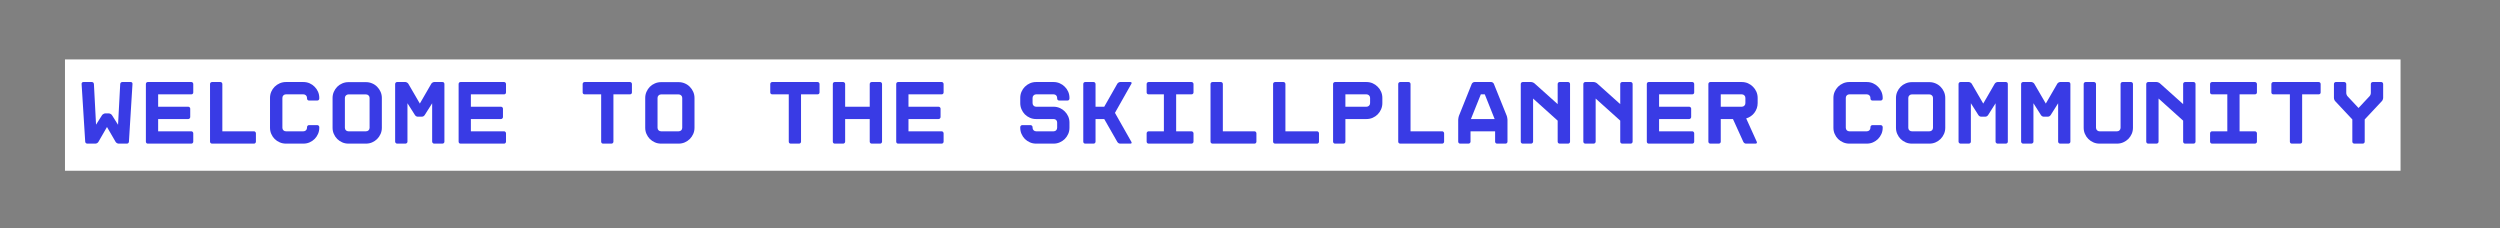 <svg xmlns="http://www.w3.org/2000/svg" xmlns:xlink="http://www.w3.org/1999/xlink" width="909" zoomAndPan="magnify" viewBox="0 0 681.75 62.25" height="83" preserveAspectRatio="xMidYMid meet" version="1.0"><rect x="0" y="0" width="681.75" height="62.25" fill="#808080" stroke="none"/><defs><g/></defs><path fill="#ffffff" d="M 17.719 16.207 L 654.629 16.207 L 654.629 46.562 L 17.719 46.562 L 17.719 16.207 " fill-opacity="1" fill-rule="nonzero"/><g fill="#393be5" fill-opacity="1"><g transform="translate(20.659, 39.166)"><g><path d="M 14.984 -16.797 C 15.129 -16.797 15.254 -16.75 15.359 -16.656 C 15.453 -16.539 15.488 -16.406 15.469 -16.25 L 14.5 -0.516 C 14.477 -0.367 14.422 -0.242 14.328 -0.141 C 14.211 -0.047 14.082 0 13.938 0 L 11.672 0 C 11.523 0 11.379 -0.047 11.234 -0.141 C 11.078 -0.223 10.957 -0.332 10.875 -0.469 L 8.516 -4.531 L 6.172 -0.469 C 6.086 -0.332 5.973 -0.223 5.828 -0.141 C 5.66 -0.047 5.504 0 5.359 0 L 3.141 0 C 3.004 0 2.879 -0.047 2.766 -0.141 C 2.648 -0.242 2.586 -0.367 2.578 -0.516 L 1.594 -16.25 C 1.57 -16.406 1.613 -16.539 1.719 -16.656 C 1.812 -16.75 1.93 -16.797 2.078 -16.797 L 4.375 -16.797 C 4.531 -16.797 4.664 -16.75 4.781 -16.656 C 4.875 -16.539 4.93 -16.406 4.953 -16.25 L 5.531 -5.172 L 7.172 -7.766 C 7.254 -7.891 7.379 -7.992 7.547 -8.078 C 7.691 -8.18 7.836 -8.234 7.984 -8.234 L 9.062 -8.234 C 9.207 -8.234 9.363 -8.18 9.531 -8.078 C 9.676 -7.992 9.789 -7.891 9.875 -7.766 L 11.531 -5.141 L 12.125 -16.25 C 12.133 -16.406 12.195 -16.539 12.312 -16.656 C 12.414 -16.75 12.539 -16.797 12.688 -16.797 Z M 14.984 -16.797 "/></g></g></g><g fill="#393be5" fill-opacity="1"><g transform="translate(37.72, 39.166)"><g><path d="M 14.984 -13.953 C 14.984 -13.805 14.93 -13.68 14.828 -13.578 C 14.734 -13.484 14.613 -13.438 14.469 -13.438 L 5.406 -13.438 L 5.406 -10.062 L 13.609 -10.062 C 13.754 -10.062 13.879 -10.008 13.984 -9.906 C 14.098 -9.812 14.156 -9.691 14.156 -9.547 L 14.156 -7.25 C 14.156 -7.102 14.098 -6.973 13.984 -6.859 C 13.879 -6.754 13.754 -6.703 13.609 -6.703 L 5.406 -6.703 L 5.406 -3.359 L 14.469 -3.359 C 14.613 -3.359 14.734 -3.301 14.828 -3.188 C 14.93 -3.082 14.984 -2.957 14.984 -2.812 L 14.984 -0.531 C 14.984 -0.383 14.93 -0.258 14.828 -0.156 C 14.734 -0.051 14.613 0 14.469 0 L 2.578 0 C 2.422 0 2.297 -0.051 2.203 -0.156 C 2.109 -0.258 2.062 -0.383 2.062 -0.531 L 2.062 -16.25 C 2.062 -16.406 2.109 -16.535 2.203 -16.641 C 2.297 -16.742 2.422 -16.797 2.578 -16.797 L 14.469 -16.797 C 14.613 -16.797 14.734 -16.742 14.828 -16.641 C 14.93 -16.535 14.984 -16.406 14.984 -16.25 Z M 14.984 -13.953 "/></g></g></g><g fill="#393be5" fill-opacity="1"><g transform="translate(54.757, 39.166)"><g><path d="M 14.516 0 L 3.062 0 C 2.914 0 2.785 -0.051 2.672 -0.156 C 2.566 -0.258 2.516 -0.383 2.516 -0.531 L 2.516 -16.25 C 2.516 -16.406 2.566 -16.535 2.672 -16.641 C 2.785 -16.742 2.914 -16.797 3.062 -16.797 L 5.344 -16.797 C 5.488 -16.797 5.613 -16.742 5.719 -16.641 C 5.82 -16.535 5.875 -16.406 5.875 -16.25 L 5.875 -3.359 L 14.516 -3.359 C 14.66 -3.359 14.781 -3.301 14.875 -3.188 C 14.977 -3.082 15.031 -2.957 15.031 -2.812 L 15.031 -0.531 C 15.031 -0.383 14.977 -0.258 14.875 -0.156 C 14.781 -0.051 14.66 0 14.516 0 Z M 14.516 0 "/></g></g></g><g fill="#393be5" fill-opacity="1"><g transform="translate(71.819, 39.166)"><g><path d="M 12.438 -11.75 C 12.289 -11.75 12.164 -11.801 12.062 -11.906 C 11.957 -12.02 11.906 -12.148 11.906 -12.297 L 11.906 -12.469 C 11.906 -12.738 11.812 -12.969 11.625 -13.156 C 11.438 -13.344 11.203 -13.438 10.922 -13.438 L 6.141 -13.438 C 5.867 -13.438 5.641 -13.344 5.453 -13.156 C 5.273 -12.969 5.188 -12.738 5.188 -12.469 L 5.188 -4.328 C 5.188 -4.055 5.273 -3.828 5.453 -3.641 C 5.641 -3.453 5.867 -3.359 6.141 -3.359 L 10.922 -3.359 C 11.203 -3.359 11.438 -3.453 11.625 -3.641 C 11.812 -3.828 11.906 -4.055 11.906 -4.328 L 11.906 -4.5 C 11.906 -4.645 11.957 -4.77 12.062 -4.875 C 12.164 -4.988 12.289 -5.047 12.438 -5.047 L 14.719 -5.047 C 14.863 -5.047 14.988 -4.988 15.094 -4.875 C 15.195 -4.77 15.25 -4.645 15.25 -4.5 L 15.25 -4.328 C 15.25 -3.723 15.133 -3.16 14.906 -2.641 C 14.676 -2.117 14.363 -1.66 13.969 -1.266 C 13.582 -0.879 13.129 -0.57 12.609 -0.344 C 12.086 -0.113 11.523 0 10.922 0 L 6.141 0 C 5.555 0 5 -0.113 4.469 -0.344 C 3.938 -0.57 3.473 -0.879 3.078 -1.266 C 2.691 -1.66 2.383 -2.117 2.156 -2.641 C 1.926 -3.16 1.812 -3.723 1.812 -4.328 L 1.812 -12.469 C 1.812 -13.07 1.926 -13.633 2.156 -14.156 C 2.383 -14.676 2.691 -15.129 3.078 -15.516 C 3.473 -15.91 3.938 -16.223 4.469 -16.453 C 5 -16.68 5.555 -16.797 6.141 -16.797 L 10.922 -16.797 C 11.523 -16.797 12.086 -16.68 12.609 -16.453 C 13.129 -16.223 13.582 -15.91 13.969 -15.516 C 14.363 -15.129 14.676 -14.676 14.906 -14.156 C 15.133 -13.633 15.25 -13.07 15.25 -12.469 L 15.25 -12.297 C 15.25 -12.148 15.195 -12.02 15.094 -11.906 C 14.988 -11.801 14.863 -11.75 14.719 -11.75 Z M 12.438 -11.75 "/></g></g></g><g fill="#393be5" fill-opacity="1"><g transform="translate(88.88, 39.166)"><g><path d="M 10.922 -16.766 C 11.523 -16.766 12.086 -16.648 12.609 -16.422 C 13.129 -16.203 13.582 -15.895 13.969 -15.5 C 14.363 -15.102 14.676 -14.645 14.906 -14.125 C 15.133 -13.602 15.25 -13.051 15.25 -12.469 L 15.25 -4.312 C 15.25 -3.719 15.133 -3.16 14.906 -2.641 C 14.676 -2.117 14.363 -1.66 13.969 -1.266 C 13.582 -0.879 13.129 -0.57 12.609 -0.344 C 12.086 -0.113 11.523 0 10.922 0 L 6.141 0 C 5.535 0 4.973 -0.113 4.453 -0.344 C 3.93 -0.57 3.473 -0.879 3.078 -1.266 C 2.691 -1.66 2.383 -2.117 2.156 -2.641 C 1.926 -3.16 1.812 -3.719 1.812 -4.312 L 1.812 -12.469 C 1.812 -13.051 1.926 -13.602 2.156 -14.125 C 2.383 -14.645 2.691 -15.102 3.078 -15.5 C 3.473 -15.895 3.93 -16.203 4.453 -16.422 C 4.973 -16.648 5.535 -16.766 6.141 -16.766 Z M 11.906 -12.469 C 11.906 -12.738 11.812 -12.961 11.625 -13.141 C 11.438 -13.328 11.203 -13.422 10.922 -13.422 L 6.141 -13.422 C 5.867 -13.422 5.641 -13.328 5.453 -13.141 C 5.266 -12.961 5.172 -12.738 5.172 -12.469 L 5.172 -4.312 C 5.172 -4.031 5.266 -3.801 5.453 -3.625 C 5.641 -3.445 5.867 -3.359 6.141 -3.359 L 10.922 -3.359 C 11.203 -3.359 11.438 -3.445 11.625 -3.625 C 11.812 -3.801 11.906 -4.031 11.906 -4.312 Z M 11.906 -12.469 "/></g></g></g><g fill="#393be5" fill-opacity="1"><g transform="translate(105.942, 39.166)"><g><path d="M 14.719 -16.797 C 14.863 -16.797 14.992 -16.75 15.109 -16.656 C 15.203 -16.539 15.25 -16.406 15.25 -16.25 L 15.25 -0.531 C 15.25 -0.383 15.203 -0.266 15.109 -0.172 C 14.992 -0.055 14.863 0 14.719 0 L 12.438 0 C 12.289 0 12.172 -0.055 12.078 -0.172 C 11.961 -0.266 11.906 -0.383 11.906 -0.531 L 11.906 -11 L 9.891 -7.812 C 9.805 -7.676 9.691 -7.562 9.547 -7.469 C 9.379 -7.383 9.223 -7.344 9.078 -7.344 L 8 -7.344 C 7.852 -7.344 7.703 -7.383 7.547 -7.469 C 7.398 -7.562 7.285 -7.676 7.203 -7.812 L 5.172 -11.016 L 5.172 -0.531 C 5.172 -0.383 5.117 -0.266 5.016 -0.172 C 4.898 -0.055 4.77 0 4.625 0 L 2.344 0 C 2.195 0 2.078 -0.055 1.984 -0.172 C 1.867 -0.266 1.812 -0.383 1.812 -0.531 L 1.812 -16.25 C 1.812 -16.406 1.867 -16.539 1.984 -16.656 C 2.078 -16.75 2.195 -16.797 2.344 -16.797 L 4.625 -16.797 L 4.797 -16.766 C 4.879 -16.754 4.961 -16.719 5.047 -16.656 C 5.203 -16.57 5.32 -16.461 5.406 -16.328 L 8.547 -10.922 L 11.672 -16.328 C 11.754 -16.461 11.867 -16.57 12.016 -16.656 L 12.219 -16.75 C 12.281 -16.781 12.352 -16.797 12.438 -16.797 Z M 14.719 -16.797 "/></g></g></g><g fill="#393be5" fill-opacity="1"><g transform="translate(123.003, 39.166)"><g><path d="M 14.984 -13.953 C 14.984 -13.805 14.93 -13.68 14.828 -13.578 C 14.734 -13.484 14.613 -13.438 14.469 -13.438 L 5.406 -13.438 L 5.406 -10.062 L 13.609 -10.062 C 13.754 -10.062 13.879 -10.008 13.984 -9.906 C 14.098 -9.812 14.156 -9.691 14.156 -9.547 L 14.156 -7.25 C 14.156 -7.102 14.098 -6.973 13.984 -6.859 C 13.879 -6.754 13.754 -6.703 13.609 -6.703 L 5.406 -6.703 L 5.406 -3.359 L 14.469 -3.359 C 14.613 -3.359 14.734 -3.301 14.828 -3.188 C 14.93 -3.082 14.984 -2.957 14.984 -2.812 L 14.984 -0.531 C 14.984 -0.383 14.93 -0.258 14.828 -0.156 C 14.734 -0.051 14.613 0 14.469 0 L 2.578 0 C 2.422 0 2.297 -0.051 2.203 -0.156 C 2.109 -0.258 2.062 -0.383 2.062 -0.531 L 2.062 -16.25 C 2.062 -16.406 2.109 -16.535 2.203 -16.641 C 2.297 -16.742 2.422 -16.797 2.578 -16.797 L 14.469 -16.797 C 14.613 -16.797 14.734 -16.742 14.828 -16.641 C 14.93 -16.535 14.984 -16.406 14.984 -16.25 Z M 14.984 -13.953 "/></g></g></g><g fill="#393be5" fill-opacity="1"><g transform="translate(140.04, 39.166)"><g/></g></g><g fill="#393be5" fill-opacity="1"><g transform="translate(157.077, 39.166)"><g><path d="M 14.719 -16.797 C 14.863 -16.797 14.988 -16.742 15.094 -16.641 C 15.195 -16.535 15.25 -16.406 15.25 -16.25 L 15.25 -13.953 C 15.25 -13.805 15.195 -13.68 15.094 -13.578 C 14.988 -13.484 14.863 -13.438 14.719 -13.438 L 10.203 -13.438 L 10.203 -0.531 C 10.203 -0.383 10.148 -0.258 10.047 -0.156 C 9.941 -0.051 9.816 0 9.672 0 L 7.375 0 C 7.227 0 7.102 -0.051 7 -0.156 C 6.906 -0.258 6.859 -0.383 6.859 -0.531 L 6.859 -13.438 L 2.344 -13.438 C 2.195 -13.438 2.07 -13.484 1.969 -13.578 C 1.863 -13.68 1.812 -13.805 1.812 -13.953 L 1.812 -16.25 C 1.812 -16.406 1.863 -16.535 1.969 -16.641 C 2.07 -16.742 2.195 -16.797 2.344 -16.797 Z M 14.719 -16.797 "/></g></g></g><g fill="#393be5" fill-opacity="1"><g transform="translate(174.139, 39.166)"><g><path d="M 10.922 -16.766 C 11.523 -16.766 12.086 -16.648 12.609 -16.422 C 13.129 -16.203 13.582 -15.895 13.969 -15.5 C 14.363 -15.102 14.676 -14.645 14.906 -14.125 C 15.133 -13.602 15.25 -13.051 15.25 -12.469 L 15.25 -4.312 C 15.25 -3.719 15.133 -3.16 14.906 -2.641 C 14.676 -2.117 14.363 -1.66 13.969 -1.266 C 13.582 -0.879 13.129 -0.57 12.609 -0.344 C 12.086 -0.113 11.523 0 10.922 0 L 6.141 0 C 5.535 0 4.973 -0.113 4.453 -0.344 C 3.93 -0.57 3.473 -0.879 3.078 -1.266 C 2.691 -1.66 2.383 -2.117 2.156 -2.641 C 1.926 -3.16 1.812 -3.719 1.812 -4.312 L 1.812 -12.469 C 1.812 -13.051 1.926 -13.602 2.156 -14.125 C 2.383 -14.645 2.691 -15.102 3.078 -15.5 C 3.473 -15.895 3.93 -16.203 4.453 -16.422 C 4.973 -16.648 5.535 -16.766 6.141 -16.766 Z M 11.906 -12.469 C 11.906 -12.738 11.812 -12.961 11.625 -13.141 C 11.438 -13.328 11.203 -13.422 10.922 -13.422 L 6.141 -13.422 C 5.867 -13.422 5.641 -13.328 5.453 -13.141 C 5.266 -12.961 5.172 -12.738 5.172 -12.469 L 5.172 -4.312 C 5.172 -4.031 5.266 -3.801 5.453 -3.625 C 5.641 -3.445 5.867 -3.359 6.141 -3.359 L 10.922 -3.359 C 11.203 -3.359 11.438 -3.445 11.625 -3.625 C 11.812 -3.801 11.906 -4.031 11.906 -4.312 Z M 11.906 -12.469 "/></g></g></g><g fill="#393be5" fill-opacity="1"><g transform="translate(191.2, 39.166)"><g/></g></g><g fill="#393be5" fill-opacity="1"><g transform="translate(208.237, 39.166)"><g><path d="M 14.719 -16.797 C 14.863 -16.797 14.988 -16.742 15.094 -16.641 C 15.195 -16.535 15.25 -16.406 15.25 -16.25 L 15.25 -13.953 C 15.25 -13.805 15.195 -13.68 15.094 -13.578 C 14.988 -13.484 14.863 -13.438 14.719 -13.438 L 10.203 -13.438 L 10.203 -0.531 C 10.203 -0.383 10.148 -0.258 10.047 -0.156 C 9.941 -0.051 9.816 0 9.672 0 L 7.375 0 C 7.227 0 7.102 -0.051 7 -0.156 C 6.906 -0.258 6.859 -0.383 6.859 -0.531 L 6.859 -13.438 L 2.344 -13.438 C 2.195 -13.438 2.07 -13.484 1.969 -13.578 C 1.863 -13.68 1.812 -13.805 1.812 -13.953 L 1.812 -16.25 C 1.812 -16.406 1.863 -16.535 1.969 -16.641 C 2.07 -16.742 2.195 -16.797 2.344 -16.797 Z M 14.719 -16.797 "/></g></g></g><g fill="#393be5" fill-opacity="1"><g transform="translate(225.299, 39.166)"><g><path d="M 11.875 -16.25 C 11.875 -16.406 11.926 -16.535 12.031 -16.641 C 12.133 -16.742 12.258 -16.797 12.406 -16.797 L 14.719 -16.797 C 14.863 -16.797 14.984 -16.742 15.078 -16.641 C 15.18 -16.535 15.234 -16.406 15.234 -16.25 L 15.234 -0.531 C 15.234 -0.383 15.18 -0.258 15.078 -0.156 C 14.984 -0.051 14.863 0 14.719 0 L 12.406 0 C 12.258 0 12.133 -0.051 12.031 -0.156 C 11.926 -0.258 11.875 -0.383 11.875 -0.531 L 11.875 -6.703 L 5.172 -6.703 L 5.172 -0.531 C 5.172 -0.383 5.113 -0.258 5 -0.156 C 4.895 -0.051 4.77 0 4.625 0 L 2.328 0 C 2.18 0 2.055 -0.051 1.953 -0.156 C 1.859 -0.258 1.812 -0.383 1.812 -0.531 L 1.812 -16.25 C 1.812 -16.406 1.859 -16.535 1.953 -16.641 C 2.055 -16.742 2.18 -16.797 2.328 -16.797 L 4.625 -16.797 C 4.77 -16.797 4.895 -16.742 5 -16.641 C 5.113 -16.535 5.172 -16.406 5.172 -16.25 L 5.172 -10.062 L 11.875 -10.062 Z M 11.875 -16.25 "/></g></g></g><g fill="#393be5" fill-opacity="1"><g transform="translate(242.336, 39.166)"><g><path d="M 14.984 -13.953 C 14.984 -13.805 14.93 -13.68 14.828 -13.578 C 14.734 -13.484 14.613 -13.438 14.469 -13.438 L 5.406 -13.438 L 5.406 -10.062 L 13.609 -10.062 C 13.754 -10.062 13.879 -10.008 13.984 -9.906 C 14.098 -9.812 14.156 -9.691 14.156 -9.547 L 14.156 -7.25 C 14.156 -7.102 14.098 -6.973 13.984 -6.859 C 13.879 -6.754 13.754 -6.703 13.609 -6.703 L 5.406 -6.703 L 5.406 -3.359 L 14.469 -3.359 C 14.613 -3.359 14.734 -3.301 14.828 -3.188 C 14.93 -3.082 14.984 -2.957 14.984 -2.812 L 14.984 -0.531 C 14.984 -0.383 14.93 -0.258 14.828 -0.156 C 14.734 -0.051 14.613 0 14.469 0 L 2.578 0 C 2.422 0 2.297 -0.051 2.203 -0.156 C 2.109 -0.258 2.062 -0.383 2.062 -0.531 L 2.062 -16.25 C 2.062 -16.406 2.109 -16.535 2.203 -16.641 C 2.297 -16.742 2.422 -16.797 2.578 -16.797 L 14.469 -16.797 C 14.613 -16.797 14.734 -16.742 14.828 -16.641 C 14.93 -16.535 14.984 -16.406 14.984 -16.25 Z M 14.984 -13.953 "/></g></g></g><g fill="#393be5" fill-opacity="1"><g transform="translate(259.373, 39.166)"><g/></g></g><g fill="#393be5" fill-opacity="1"><g transform="translate(276.41, 39.166)"><g><path d="M 12.406 -11.75 C 12.258 -11.75 12.133 -11.801 12.031 -11.906 C 11.926 -12.02 11.875 -12.148 11.875 -12.297 L 11.875 -12.469 C 11.875 -12.738 11.785 -12.969 11.609 -13.156 C 11.43 -13.344 11.203 -13.438 10.922 -13.438 L 6.125 -13.438 C 5.863 -13.438 5.641 -13.344 5.453 -13.156 C 5.266 -12.969 5.172 -12.738 5.172 -12.469 L 5.172 -11.047 C 5.172 -10.766 5.266 -10.531 5.453 -10.344 C 5.641 -10.156 5.863 -10.062 6.125 -10.062 L 10.922 -10.062 C 11.504 -10.062 12.055 -9.945 12.578 -9.719 C 13.109 -9.488 13.566 -9.176 13.953 -8.781 C 14.348 -8.395 14.66 -7.941 14.891 -7.422 C 15.117 -6.898 15.234 -6.344 15.234 -5.75 L 15.234 -4.328 C 15.234 -3.723 15.117 -3.16 14.891 -2.641 C 14.66 -2.117 14.348 -1.66 13.953 -1.266 C 13.566 -0.879 13.109 -0.57 12.578 -0.344 C 12.055 -0.113 11.504 0 10.922 0 L 6.125 0 C 5.531 0 4.973 -0.113 4.453 -0.344 C 3.93 -0.57 3.473 -0.879 3.078 -1.266 C 2.691 -1.66 2.383 -2.117 2.156 -2.641 C 1.926 -3.16 1.812 -3.723 1.812 -4.328 L 1.812 -4.5 C 1.812 -4.645 1.863 -4.77 1.969 -4.875 C 2.07 -4.988 2.195 -5.047 2.344 -5.047 L 4.625 -5.047 C 4.77 -5.047 4.895 -4.988 5 -4.875 C 5.113 -4.77 5.172 -4.645 5.172 -4.5 L 5.172 -4.328 C 5.172 -4.055 5.266 -3.828 5.453 -3.641 C 5.641 -3.453 5.863 -3.359 6.125 -3.359 L 10.922 -3.359 C 11.203 -3.359 11.43 -3.453 11.609 -3.641 C 11.785 -3.828 11.875 -4.055 11.875 -4.328 L 11.875 -5.75 C 11.875 -6.031 11.785 -6.258 11.609 -6.438 C 11.43 -6.613 11.203 -6.703 10.922 -6.703 L 6.125 -6.703 C 5.531 -6.703 4.973 -6.816 4.453 -7.047 C 3.93 -7.273 3.473 -7.582 3.078 -7.969 C 2.691 -8.363 2.383 -8.828 2.156 -9.359 C 1.926 -9.891 1.812 -10.453 1.812 -11.047 L 1.812 -12.469 C 1.812 -13.07 1.926 -13.633 2.156 -14.156 C 2.383 -14.676 2.691 -15.129 3.078 -15.516 C 3.473 -15.91 3.93 -16.223 4.453 -16.453 C 4.973 -16.68 5.531 -16.797 6.125 -16.797 L 10.922 -16.797 C 11.504 -16.797 12.055 -16.68 12.578 -16.453 C 13.109 -16.223 13.566 -15.91 13.953 -15.516 C 14.348 -15.129 14.66 -14.676 14.891 -14.156 C 15.117 -13.633 15.234 -13.07 15.234 -12.469 L 15.234 -12.297 C 15.234 -12.148 15.18 -12.02 15.078 -11.906 C 14.984 -11.801 14.863 -11.75 14.719 -11.75 Z M 12.406 -11.75 "/></g></g></g><g fill="#393be5" fill-opacity="1"><g transform="translate(293.471, 39.166)"><g><path d="M 15.062 -0.469 C 15.145 -0.332 15.156 -0.219 15.094 -0.125 C 15.039 -0.039 14.938 0 14.781 0 L 12 0 C 11.852 0 11.707 -0.039 11.562 -0.125 C 11.414 -0.219 11.301 -0.332 11.219 -0.469 L 7.656 -6.703 L 5.281 -6.703 L 5.281 -0.531 C 5.281 -0.383 5.227 -0.258 5.125 -0.156 C 5.02 -0.051 4.895 0 4.75 0 L 2.453 0 C 2.305 0 2.18 -0.051 2.078 -0.156 C 1.984 -0.258 1.938 -0.383 1.938 -0.531 L 1.938 -16.25 C 1.938 -16.406 1.984 -16.535 2.078 -16.641 C 2.18 -16.742 2.305 -16.797 2.453 -16.797 L 4.75 -16.797 C 4.895 -16.797 5.02 -16.742 5.125 -16.641 C 5.227 -16.535 5.281 -16.406 5.281 -16.25 L 5.281 -10.062 L 7.656 -10.062 L 11.219 -16.328 C 11.301 -16.461 11.414 -16.57 11.562 -16.656 C 11.707 -16.75 11.852 -16.797 12 -16.797 L 14.781 -16.797 C 14.938 -16.797 15.039 -16.75 15.094 -16.656 C 15.156 -16.57 15.145 -16.461 15.062 -16.328 L 10.578 -8.391 Z M 15.062 -0.469 "/></g></g></g><g fill="#393be5" fill-opacity="1"><g transform="translate(310.533, 39.166)"><g><path d="M 14.938 -13.953 C 14.938 -13.805 14.879 -13.68 14.766 -13.578 C 14.66 -13.484 14.535 -13.438 14.391 -13.438 L 10.203 -13.438 L 10.203 -3.359 L 14.391 -3.359 C 14.535 -3.359 14.66 -3.301 14.766 -3.188 C 14.879 -3.082 14.938 -2.957 14.938 -2.812 L 14.938 -0.531 C 14.938 -0.383 14.879 -0.258 14.766 -0.156 C 14.66 -0.051 14.535 0 14.391 0 L 2.688 0 C 2.539 0 2.414 -0.051 2.312 -0.156 C 2.207 -0.258 2.156 -0.383 2.156 -0.531 L 2.156 -2.812 C 2.156 -2.957 2.207 -3.082 2.312 -3.188 C 2.414 -3.301 2.539 -3.359 2.688 -3.359 L 6.859 -3.359 L 6.859 -13.438 L 2.688 -13.438 C 2.539 -13.438 2.414 -13.484 2.312 -13.578 C 2.207 -13.68 2.156 -13.805 2.156 -13.953 L 2.156 -16.25 C 2.156 -16.406 2.207 -16.535 2.312 -16.641 C 2.414 -16.742 2.539 -16.797 2.688 -16.797 L 14.391 -16.797 C 14.535 -16.797 14.66 -16.742 14.766 -16.641 C 14.879 -16.535 14.938 -16.406 14.938 -16.25 Z M 14.938 -13.953 "/></g></g></g><g fill="#393be5" fill-opacity="1"><g transform="translate(327.594, 39.166)"><g><path d="M 14.516 0 L 3.062 0 C 2.914 0 2.785 -0.051 2.672 -0.156 C 2.566 -0.258 2.516 -0.383 2.516 -0.531 L 2.516 -16.25 C 2.516 -16.406 2.566 -16.535 2.672 -16.641 C 2.785 -16.742 2.914 -16.797 3.062 -16.797 L 5.344 -16.797 C 5.488 -16.797 5.613 -16.742 5.719 -16.641 C 5.82 -16.535 5.875 -16.406 5.875 -16.25 L 5.875 -3.359 L 14.516 -3.359 C 14.66 -3.359 14.781 -3.301 14.875 -3.188 C 14.977 -3.082 15.031 -2.957 15.031 -2.812 L 15.031 -0.531 C 15.031 -0.383 14.977 -0.258 14.875 -0.156 C 14.781 -0.051 14.66 0 14.516 0 Z M 14.516 0 "/></g></g></g><g fill="#393be5" fill-opacity="1"><g transform="translate(344.656, 39.166)"><g><path d="M 14.516 0 L 3.062 0 C 2.914 0 2.785 -0.051 2.672 -0.156 C 2.566 -0.258 2.516 -0.383 2.516 -0.531 L 2.516 -16.25 C 2.516 -16.406 2.566 -16.535 2.672 -16.641 C 2.785 -16.742 2.914 -16.797 3.062 -16.797 L 5.344 -16.797 C 5.488 -16.797 5.613 -16.742 5.719 -16.641 C 5.82 -16.535 5.875 -16.406 5.875 -16.25 L 5.875 -3.359 L 14.516 -3.359 C 14.66 -3.359 14.781 -3.301 14.875 -3.188 C 14.977 -3.082 15.031 -2.957 15.031 -2.812 L 15.031 -0.531 C 15.031 -0.383 14.977 -0.258 14.875 -0.156 C 14.781 -0.051 14.66 0 14.516 0 Z M 14.516 0 "/></g></g></g><g fill="#393be5" fill-opacity="1"><g transform="translate(361.717, 39.166)"><g><path d="M 10.922 -16.797 C 11.523 -16.797 12.086 -16.68 12.609 -16.453 C 13.129 -16.223 13.582 -15.91 13.969 -15.516 C 14.363 -15.129 14.676 -14.676 14.906 -14.156 C 15.133 -13.633 15.25 -13.07 15.25 -12.469 L 15.25 -11.047 C 15.25 -10.453 15.133 -9.891 14.906 -9.359 C 14.676 -8.828 14.363 -8.363 13.969 -7.969 C 13.582 -7.582 13.129 -7.273 12.609 -7.047 C 12.086 -6.816 11.523 -6.703 10.922 -6.703 L 5.172 -6.703 L 5.172 -0.531 C 5.172 -0.383 5.117 -0.258 5.016 -0.156 C 4.922 -0.051 4.801 0 4.656 0 L 2.344 0 C 2.195 0 2.07 -0.051 1.969 -0.156 C 1.863 -0.258 1.812 -0.383 1.812 -0.531 L 1.812 -16.25 C 1.812 -16.406 1.863 -16.535 1.969 -16.641 C 2.07 -16.742 2.195 -16.797 2.344 -16.797 Z M 11.906 -12.469 C 11.906 -12.738 11.812 -12.969 11.625 -13.156 C 11.438 -13.344 11.203 -13.438 10.922 -13.438 L 5.172 -13.438 L 5.172 -10.062 L 10.922 -10.062 C 11.203 -10.062 11.438 -10.156 11.625 -10.344 C 11.812 -10.531 11.906 -10.766 11.906 -11.047 Z M 11.906 -12.469 "/></g></g></g><g fill="#393be5" fill-opacity="1"><g transform="translate(378.779, 39.166)"><g><path d="M 14.516 0 L 3.062 0 C 2.914 0 2.785 -0.051 2.672 -0.156 C 2.566 -0.258 2.516 -0.383 2.516 -0.531 L 2.516 -16.25 C 2.516 -16.406 2.566 -16.535 2.672 -16.641 C 2.785 -16.742 2.914 -16.797 3.062 -16.797 L 5.344 -16.797 C 5.488 -16.797 5.613 -16.742 5.719 -16.641 C 5.82 -16.535 5.875 -16.406 5.875 -16.25 L 5.875 -3.359 L 14.516 -3.359 C 14.66 -3.359 14.781 -3.301 14.875 -3.188 C 14.977 -3.082 15.031 -2.957 15.031 -2.812 L 15.031 -0.531 C 15.031 -0.383 14.977 -0.258 14.875 -0.156 C 14.781 -0.051 14.66 0 14.516 0 Z M 14.516 0 "/></g></g></g><g fill="#393be5" fill-opacity="1"><g transform="translate(395.84, 39.166)"><g><path d="M 10.828 -16.797 C 10.973 -16.797 11.113 -16.742 11.25 -16.641 C 11.383 -16.547 11.477 -16.438 11.531 -16.312 L 15.062 -7.547 C 15.102 -7.41 15.145 -7.238 15.188 -7.031 C 15.227 -6.832 15.25 -6.66 15.25 -6.516 L 15.25 -0.531 C 15.25 -0.383 15.195 -0.258 15.094 -0.156 C 14.988 -0.051 14.863 0 14.719 0 L 12.406 0 C 12.258 0 12.133 -0.051 12.031 -0.156 C 11.926 -0.258 11.875 -0.383 11.875 -0.531 L 11.875 -3.359 L 5.172 -3.359 L 5.172 -0.531 C 5.172 -0.383 5.113 -0.258 5 -0.156 C 4.895 -0.051 4.77 0 4.625 0 L 2.344 0 C 2.195 0 2.07 -0.051 1.969 -0.156 C 1.863 -0.258 1.812 -0.383 1.812 -0.531 L 1.812 -6.516 C 1.812 -6.66 1.832 -6.832 1.875 -7.031 C 1.914 -7.238 1.957 -7.41 2 -7.547 L 5.516 -16.312 C 5.578 -16.438 5.676 -16.547 5.812 -16.641 C 5.945 -16.742 6.094 -16.797 6.25 -16.797 Z M 5.281 -6.703 L 11.75 -6.703 L 9.062 -13.438 L 7.984 -13.438 Z M 5.281 -6.703 "/></g></g></g><g fill="#393be5" fill-opacity="1"><g transform="translate(412.902, 39.166)"><g><path d="M 11.875 -16.25 C 11.875 -16.406 11.926 -16.535 12.031 -16.641 C 12.133 -16.742 12.258 -16.797 12.406 -16.797 L 14.719 -16.797 C 14.863 -16.797 14.988 -16.742 15.094 -16.641 C 15.195 -16.535 15.25 -16.406 15.25 -16.25 L 15.25 -0.531 C 15.25 -0.383 15.195 -0.258 15.094 -0.156 C 14.988 -0.051 14.863 0 14.719 0 L 12.406 0 C 12.258 0 12.133 -0.051 12.031 -0.156 C 11.926 -0.258 11.875 -0.383 11.875 -0.531 L 11.875 -6.266 L 5.172 -12.297 L 5.172 -0.531 C 5.172 -0.383 5.113 -0.258 5 -0.156 C 4.895 -0.051 4.77 0 4.625 0 L 2.344 0 C 2.195 0 2.07 -0.051 1.969 -0.156 C 1.863 -0.258 1.812 -0.383 1.812 -0.531 L 1.812 -16.25 C 1.812 -16.406 1.863 -16.535 1.969 -16.641 C 2.07 -16.742 2.195 -16.797 2.344 -16.797 L 4.625 -16.797 C 4.77 -16.797 4.93 -16.758 5.109 -16.688 C 5.297 -16.613 5.445 -16.523 5.562 -16.422 L 11.875 -10.766 Z M 11.875 -16.25 "/></g></g></g><g fill="#393be5" fill-opacity="1"><g transform="translate(429.964, 39.166)"><g><path d="M 11.875 -16.25 C 11.875 -16.406 11.926 -16.535 12.031 -16.641 C 12.133 -16.742 12.258 -16.797 12.406 -16.797 L 14.719 -16.797 C 14.863 -16.797 14.988 -16.742 15.094 -16.641 C 15.195 -16.535 15.25 -16.406 15.25 -16.25 L 15.25 -0.531 C 15.25 -0.383 15.195 -0.258 15.094 -0.156 C 14.988 -0.051 14.863 0 14.719 0 L 12.406 0 C 12.258 0 12.133 -0.051 12.031 -0.156 C 11.926 -0.258 11.875 -0.383 11.875 -0.531 L 11.875 -6.266 L 5.172 -12.297 L 5.172 -0.531 C 5.172 -0.383 5.113 -0.258 5 -0.156 C 4.895 -0.051 4.77 0 4.625 0 L 2.344 0 C 2.195 0 2.07 -0.051 1.969 -0.156 C 1.863 -0.258 1.812 -0.383 1.812 -0.531 L 1.812 -16.25 C 1.812 -16.406 1.863 -16.535 1.969 -16.641 C 2.07 -16.742 2.195 -16.797 2.344 -16.797 L 4.625 -16.797 C 4.77 -16.797 4.93 -16.758 5.109 -16.688 C 5.297 -16.613 5.445 -16.523 5.562 -16.422 L 11.875 -10.766 Z M 11.875 -16.25 "/></g></g></g><g fill="#393be5" fill-opacity="1"><g transform="translate(447.025, 39.166)"><g><path d="M 14.984 -13.953 C 14.984 -13.805 14.93 -13.68 14.828 -13.578 C 14.734 -13.484 14.613 -13.438 14.469 -13.438 L 5.406 -13.438 L 5.406 -10.062 L 13.609 -10.062 C 13.754 -10.062 13.879 -10.008 13.984 -9.906 C 14.098 -9.812 14.156 -9.691 14.156 -9.547 L 14.156 -7.25 C 14.156 -7.102 14.098 -6.973 13.984 -6.859 C 13.879 -6.754 13.754 -6.703 13.609 -6.703 L 5.406 -6.703 L 5.406 -3.359 L 14.469 -3.359 C 14.613 -3.359 14.734 -3.301 14.828 -3.188 C 14.93 -3.082 14.984 -2.957 14.984 -2.812 L 14.984 -0.531 C 14.984 -0.383 14.93 -0.258 14.828 -0.156 C 14.734 -0.051 14.613 0 14.469 0 L 2.578 0 C 2.422 0 2.297 -0.051 2.203 -0.156 C 2.109 -0.258 2.062 -0.383 2.062 -0.531 L 2.062 -16.25 C 2.062 -16.406 2.109 -16.535 2.203 -16.641 C 2.297 -16.742 2.422 -16.797 2.578 -16.797 L 14.469 -16.797 C 14.613 -16.797 14.734 -16.742 14.828 -16.641 C 14.93 -16.535 14.984 -16.406 14.984 -16.25 Z M 14.984 -13.953 "/></g></g></g><g fill="#393be5" fill-opacity="1"><g transform="translate(464.062, 39.166)"><g><path d="M 15.016 -0.484 C 15.078 -0.359 15.07 -0.242 15 -0.141 C 14.938 -0.047 14.832 0 14.688 0 L 12.078 0 C 11.922 0 11.773 -0.047 11.641 -0.141 C 11.504 -0.242 11.406 -0.359 11.344 -0.484 L 8.516 -6.703 L 5.188 -6.703 L 5.188 -0.531 C 5.188 -0.383 5.133 -0.258 5.031 -0.156 C 4.926 -0.051 4.801 0 4.656 0 L 2.344 0 C 2.195 0 2.07 -0.051 1.969 -0.156 C 1.863 -0.258 1.812 -0.383 1.812 -0.531 L 1.812 -16.25 C 1.812 -16.406 1.863 -16.535 1.969 -16.641 C 2.07 -16.742 2.195 -16.797 2.344 -16.797 L 10.922 -16.797 C 11.523 -16.797 12.086 -16.68 12.609 -16.453 C 13.129 -16.223 13.582 -15.91 13.969 -15.516 C 14.363 -15.129 14.676 -14.676 14.906 -14.156 C 15.133 -13.633 15.25 -13.07 15.25 -12.469 L 15.25 -11.047 C 15.25 -10.555 15.172 -10.086 15.016 -9.641 C 14.859 -9.191 14.641 -8.781 14.359 -8.406 C 14.086 -8.039 13.758 -7.727 13.375 -7.469 C 13 -7.207 12.582 -7.008 12.125 -6.875 Z M 10.922 -10.062 C 11.203 -10.062 11.438 -10.156 11.625 -10.344 C 11.812 -10.531 11.906 -10.766 11.906 -11.047 L 11.906 -12.469 C 11.906 -12.738 11.812 -12.969 11.625 -13.156 C 11.438 -13.344 11.203 -13.438 10.922 -13.438 L 5.188 -13.438 L 5.188 -10.062 Z M 10.922 -10.062 "/></g></g></g><g fill="#393be5" fill-opacity="1"><g transform="translate(481.124, 39.166)"><g/></g></g><g fill="#393be5" fill-opacity="1"><g transform="translate(498.161, 39.166)"><g><path d="M 12.438 -11.75 C 12.289 -11.75 12.164 -11.801 12.062 -11.906 C 11.957 -12.02 11.906 -12.148 11.906 -12.297 L 11.906 -12.469 C 11.906 -12.738 11.812 -12.969 11.625 -13.156 C 11.438 -13.344 11.203 -13.438 10.922 -13.438 L 6.141 -13.438 C 5.867 -13.438 5.641 -13.344 5.453 -13.156 C 5.273 -12.969 5.188 -12.738 5.188 -12.469 L 5.188 -4.328 C 5.188 -4.055 5.273 -3.828 5.453 -3.641 C 5.641 -3.453 5.867 -3.359 6.141 -3.359 L 10.922 -3.359 C 11.203 -3.359 11.438 -3.453 11.625 -3.641 C 11.812 -3.828 11.906 -4.055 11.906 -4.328 L 11.906 -4.5 C 11.906 -4.645 11.957 -4.77 12.062 -4.875 C 12.164 -4.988 12.289 -5.047 12.438 -5.047 L 14.719 -5.047 C 14.863 -5.047 14.988 -4.988 15.094 -4.875 C 15.195 -4.77 15.25 -4.645 15.25 -4.5 L 15.25 -4.328 C 15.25 -3.723 15.133 -3.16 14.906 -2.641 C 14.676 -2.117 14.363 -1.66 13.969 -1.266 C 13.582 -0.879 13.129 -0.57 12.609 -0.344 C 12.086 -0.113 11.523 0 10.922 0 L 6.141 0 C 5.555 0 5 -0.113 4.469 -0.344 C 3.938 -0.57 3.473 -0.879 3.078 -1.266 C 2.691 -1.66 2.383 -2.117 2.156 -2.641 C 1.926 -3.16 1.812 -3.723 1.812 -4.328 L 1.812 -12.469 C 1.812 -13.07 1.926 -13.633 2.156 -14.156 C 2.383 -14.676 2.691 -15.129 3.078 -15.516 C 3.473 -15.91 3.938 -16.223 4.469 -16.453 C 5 -16.68 5.555 -16.797 6.141 -16.797 L 10.922 -16.797 C 11.523 -16.797 12.086 -16.68 12.609 -16.453 C 13.129 -16.223 13.582 -15.91 13.969 -15.516 C 14.363 -15.129 14.676 -14.676 14.906 -14.156 C 15.133 -13.633 15.25 -13.07 15.25 -12.469 L 15.25 -12.297 C 15.25 -12.148 15.195 -12.02 15.094 -11.906 C 14.988 -11.801 14.863 -11.75 14.719 -11.75 Z M 12.438 -11.75 "/></g></g></g><g fill="#393be5" fill-opacity="1"><g transform="translate(515.222, 39.166)"><g><path d="M 10.922 -16.766 C 11.523 -16.766 12.086 -16.648 12.609 -16.422 C 13.129 -16.203 13.582 -15.895 13.969 -15.5 C 14.363 -15.102 14.676 -14.645 14.906 -14.125 C 15.133 -13.602 15.25 -13.051 15.25 -12.469 L 15.25 -4.312 C 15.25 -3.719 15.133 -3.16 14.906 -2.641 C 14.676 -2.117 14.363 -1.66 13.969 -1.266 C 13.582 -0.879 13.129 -0.57 12.609 -0.344 C 12.086 -0.113 11.523 0 10.922 0 L 6.141 0 C 5.535 0 4.973 -0.113 4.453 -0.344 C 3.93 -0.57 3.473 -0.879 3.078 -1.266 C 2.691 -1.66 2.383 -2.117 2.156 -2.641 C 1.926 -3.16 1.812 -3.719 1.812 -4.312 L 1.812 -12.469 C 1.812 -13.051 1.926 -13.602 2.156 -14.125 C 2.383 -14.645 2.691 -15.102 3.078 -15.5 C 3.473 -15.895 3.93 -16.203 4.453 -16.422 C 4.973 -16.648 5.535 -16.766 6.141 -16.766 Z M 11.906 -12.469 C 11.906 -12.738 11.812 -12.961 11.625 -13.141 C 11.438 -13.328 11.203 -13.422 10.922 -13.422 L 6.141 -13.422 C 5.867 -13.422 5.641 -13.328 5.453 -13.141 C 5.266 -12.961 5.172 -12.738 5.172 -12.469 L 5.172 -4.312 C 5.172 -4.031 5.266 -3.801 5.453 -3.625 C 5.641 -3.445 5.867 -3.359 6.141 -3.359 L 10.922 -3.359 C 11.203 -3.359 11.438 -3.445 11.625 -3.625 C 11.812 -3.801 11.906 -4.031 11.906 -4.312 Z M 11.906 -12.469 "/></g></g></g><g fill="#393be5" fill-opacity="1"><g transform="translate(532.284, 39.166)"><g><path d="M 14.719 -16.797 C 14.863 -16.797 14.992 -16.75 15.109 -16.656 C 15.203 -16.539 15.25 -16.406 15.25 -16.25 L 15.25 -0.531 C 15.25 -0.383 15.203 -0.266 15.109 -0.172 C 14.992 -0.055 14.863 0 14.719 0 L 12.438 0 C 12.289 0 12.172 -0.055 12.078 -0.172 C 11.961 -0.266 11.906 -0.383 11.906 -0.531 L 11.906 -11 L 9.891 -7.812 C 9.805 -7.676 9.691 -7.562 9.547 -7.469 C 9.379 -7.383 9.223 -7.344 9.078 -7.344 L 8 -7.344 C 7.852 -7.344 7.703 -7.383 7.547 -7.469 C 7.398 -7.562 7.285 -7.676 7.203 -7.812 L 5.172 -11.016 L 5.172 -0.531 C 5.172 -0.383 5.117 -0.266 5.016 -0.172 C 4.898 -0.055 4.77 0 4.625 0 L 2.344 0 C 2.195 0 2.078 -0.055 1.984 -0.172 C 1.867 -0.266 1.812 -0.383 1.812 -0.531 L 1.812 -16.25 C 1.812 -16.406 1.867 -16.539 1.984 -16.656 C 2.078 -16.75 2.195 -16.797 2.344 -16.797 L 4.625 -16.797 L 4.797 -16.766 C 4.879 -16.754 4.961 -16.719 5.047 -16.656 C 5.203 -16.57 5.32 -16.461 5.406 -16.328 L 8.547 -10.922 L 11.672 -16.328 C 11.754 -16.461 11.867 -16.57 12.016 -16.656 L 12.219 -16.75 C 12.281 -16.781 12.352 -16.797 12.438 -16.797 Z M 14.719 -16.797 "/></g></g></g><g fill="#393be5" fill-opacity="1"><g transform="translate(549.345, 39.166)"><g><path d="M 14.719 -16.797 C 14.863 -16.797 14.992 -16.75 15.109 -16.656 C 15.203 -16.539 15.25 -16.406 15.25 -16.25 L 15.25 -0.531 C 15.25 -0.383 15.203 -0.266 15.109 -0.172 C 14.992 -0.055 14.863 0 14.719 0 L 12.438 0 C 12.289 0 12.172 -0.055 12.078 -0.172 C 11.961 -0.266 11.906 -0.383 11.906 -0.531 L 11.906 -11 L 9.891 -7.812 C 9.805 -7.676 9.691 -7.562 9.547 -7.469 C 9.379 -7.383 9.223 -7.344 9.078 -7.344 L 8 -7.344 C 7.852 -7.344 7.703 -7.383 7.547 -7.469 C 7.398 -7.562 7.285 -7.676 7.203 -7.812 L 5.172 -11.016 L 5.172 -0.531 C 5.172 -0.383 5.117 -0.266 5.016 -0.172 C 4.898 -0.055 4.77 0 4.625 0 L 2.344 0 C 2.195 0 2.078 -0.055 1.984 -0.172 C 1.867 -0.266 1.812 -0.383 1.812 -0.531 L 1.812 -16.25 C 1.812 -16.406 1.867 -16.539 1.984 -16.656 C 2.078 -16.75 2.195 -16.797 2.344 -16.797 L 4.625 -16.797 L 4.797 -16.766 C 4.879 -16.754 4.961 -16.719 5.047 -16.656 C 5.203 -16.57 5.32 -16.461 5.406 -16.328 L 8.547 -10.922 L 11.672 -16.328 C 11.754 -16.461 11.867 -16.57 12.016 -16.656 L 12.219 -16.75 C 12.281 -16.781 12.352 -16.797 12.438 -16.797 Z M 14.719 -16.797 "/></g></g></g><g fill="#393be5" fill-opacity="1"><g transform="translate(566.407, 39.166)"><g><path d="M 6.125 0 C 5.531 0 4.973 -0.113 4.453 -0.344 C 3.93 -0.57 3.473 -0.879 3.078 -1.266 C 2.691 -1.66 2.383 -2.117 2.156 -2.641 C 1.926 -3.16 1.812 -3.723 1.812 -4.328 L 1.812 -16.25 C 1.812 -16.406 1.863 -16.535 1.969 -16.641 C 2.07 -16.742 2.195 -16.797 2.344 -16.797 L 4.625 -16.797 C 4.77 -16.797 4.895 -16.742 5 -16.641 C 5.113 -16.535 5.172 -16.406 5.172 -16.25 L 5.172 -4.328 C 5.172 -4.055 5.266 -3.828 5.453 -3.641 C 5.641 -3.453 5.863 -3.359 6.125 -3.359 L 10.922 -3.359 C 11.203 -3.359 11.43 -3.453 11.609 -3.641 C 11.785 -3.828 11.875 -4.055 11.875 -4.328 L 11.875 -16.25 C 11.875 -16.406 11.926 -16.535 12.031 -16.641 C 12.133 -16.742 12.258 -16.797 12.406 -16.797 L 14.719 -16.797 C 14.863 -16.797 14.988 -16.742 15.094 -16.641 C 15.195 -16.535 15.25 -16.406 15.25 -16.25 L 15.25 -4.328 C 15.25 -3.723 15.133 -3.16 14.906 -2.641 C 14.676 -2.117 14.363 -1.66 13.969 -1.266 C 13.582 -0.879 13.125 -0.57 12.594 -0.344 C 12.062 -0.113 11.504 0 10.922 0 Z M 6.125 0 "/></g></g></g><g fill="#393be5" fill-opacity="1"><g transform="translate(583.468, 39.166)"><g><path d="M 11.875 -16.25 C 11.875 -16.406 11.926 -16.535 12.031 -16.641 C 12.133 -16.742 12.258 -16.797 12.406 -16.797 L 14.719 -16.797 C 14.863 -16.797 14.988 -16.742 15.094 -16.641 C 15.195 -16.535 15.25 -16.406 15.25 -16.25 L 15.25 -0.531 C 15.25 -0.383 15.195 -0.258 15.094 -0.156 C 14.988 -0.051 14.863 0 14.719 0 L 12.406 0 C 12.258 0 12.133 -0.051 12.031 -0.156 C 11.926 -0.258 11.875 -0.383 11.875 -0.531 L 11.875 -6.266 L 5.172 -12.297 L 5.172 -0.531 C 5.172 -0.383 5.113 -0.258 5 -0.156 C 4.895 -0.051 4.77 0 4.625 0 L 2.344 0 C 2.195 0 2.07 -0.051 1.969 -0.156 C 1.863 -0.258 1.812 -0.383 1.812 -0.531 L 1.812 -16.25 C 1.812 -16.406 1.863 -16.535 1.969 -16.641 C 2.07 -16.742 2.195 -16.797 2.344 -16.797 L 4.625 -16.797 C 4.77 -16.797 4.93 -16.758 5.109 -16.688 C 5.297 -16.613 5.445 -16.523 5.562 -16.422 L 11.875 -10.766 Z M 11.875 -16.25 "/></g></g></g><g fill="#393be5" fill-opacity="1"><g transform="translate(600.53, 39.166)"><g><path d="M 14.938 -13.953 C 14.938 -13.805 14.879 -13.68 14.766 -13.578 C 14.66 -13.484 14.535 -13.438 14.391 -13.438 L 10.203 -13.438 L 10.203 -3.359 L 14.391 -3.359 C 14.535 -3.359 14.66 -3.301 14.766 -3.188 C 14.879 -3.082 14.938 -2.957 14.938 -2.812 L 14.938 -0.531 C 14.938 -0.383 14.879 -0.258 14.766 -0.156 C 14.66 -0.051 14.535 0 14.391 0 L 2.688 0 C 2.539 0 2.414 -0.051 2.312 -0.156 C 2.207 -0.258 2.156 -0.383 2.156 -0.531 L 2.156 -2.812 C 2.156 -2.957 2.207 -3.082 2.312 -3.188 C 2.414 -3.301 2.539 -3.359 2.688 -3.359 L 6.859 -3.359 L 6.859 -13.438 L 2.688 -13.438 C 2.539 -13.438 2.414 -13.484 2.312 -13.578 C 2.207 -13.68 2.156 -13.805 2.156 -13.953 L 2.156 -16.25 C 2.156 -16.406 2.207 -16.535 2.312 -16.641 C 2.414 -16.742 2.539 -16.797 2.688 -16.797 L 14.391 -16.797 C 14.535 -16.797 14.66 -16.742 14.766 -16.641 C 14.879 -16.535 14.938 -16.406 14.938 -16.25 Z M 14.938 -13.953 "/></g></g></g><g fill="#393be5" fill-opacity="1"><g transform="translate(617.591, 39.166)"><g><path d="M 14.719 -16.797 C 14.863 -16.797 14.988 -16.742 15.094 -16.641 C 15.195 -16.535 15.25 -16.406 15.25 -16.25 L 15.25 -13.953 C 15.25 -13.805 15.195 -13.68 15.094 -13.578 C 14.988 -13.484 14.863 -13.438 14.719 -13.438 L 10.203 -13.438 L 10.203 -0.531 C 10.203 -0.383 10.148 -0.258 10.047 -0.156 C 9.941 -0.051 9.816 0 9.672 0 L 7.375 0 C 7.227 0 7.102 -0.051 7 -0.156 C 6.906 -0.258 6.859 -0.383 6.859 -0.531 L 6.859 -13.438 L 2.344 -13.438 C 2.195 -13.438 2.07 -13.484 1.969 -13.578 C 1.863 -13.68 1.812 -13.805 1.812 -13.953 L 1.812 -16.25 C 1.812 -16.406 1.863 -16.535 1.969 -16.641 C 2.07 -16.742 2.195 -16.797 2.344 -16.797 Z M 14.719 -16.797 "/></g></g></g><g fill="#393be5" fill-opacity="1"><g transform="translate(634.653, 39.166)"><g><path d="M 14.719 -16.797 C 14.863 -16.797 14.984 -16.742 15.078 -16.641 C 15.18 -16.535 15.234 -16.406 15.234 -16.25 L 15.234 -12.484 C 15.234 -12.336 15.195 -12.176 15.125 -12 C 15.062 -11.82 14.973 -11.676 14.859 -11.562 L 10.203 -6.594 L 10.203 -0.516 C 10.203 -0.379 10.148 -0.258 10.047 -0.156 C 9.941 -0.051 9.816 0 9.672 0 L 7.375 0 C 7.227 0 7.098 -0.051 6.984 -0.156 C 6.879 -0.258 6.828 -0.379 6.828 -0.516 L 6.828 -6.594 L 2.172 -11.562 C 2.055 -11.676 1.969 -11.82 1.906 -12 C 1.844 -12.176 1.812 -12.336 1.812 -12.484 L 1.812 -16.25 C 1.812 -16.406 1.859 -16.535 1.953 -16.641 C 2.055 -16.742 2.18 -16.797 2.328 -16.797 L 4.625 -16.797 C 4.77 -16.797 4.895 -16.742 5 -16.641 C 5.113 -16.535 5.172 -16.406 5.172 -16.25 L 5.172 -13.812 C 5.172 -13.664 5.207 -13.5 5.281 -13.312 C 5.352 -13.133 5.438 -13 5.531 -12.906 L 8.516 -9.719 L 11.5 -12.906 C 11.602 -13 11.691 -13.133 11.766 -13.312 C 11.836 -13.5 11.875 -13.664 11.875 -13.812 L 11.875 -16.25 C 11.875 -16.406 11.926 -16.535 12.031 -16.641 C 12.133 -16.742 12.258 -16.797 12.406 -16.797 Z M 14.719 -16.797 "/></g></g></g><g fill="#393be5" fill-opacity="1"><g transform="translate(651.692, 39.166)"><g/></g></g></svg>